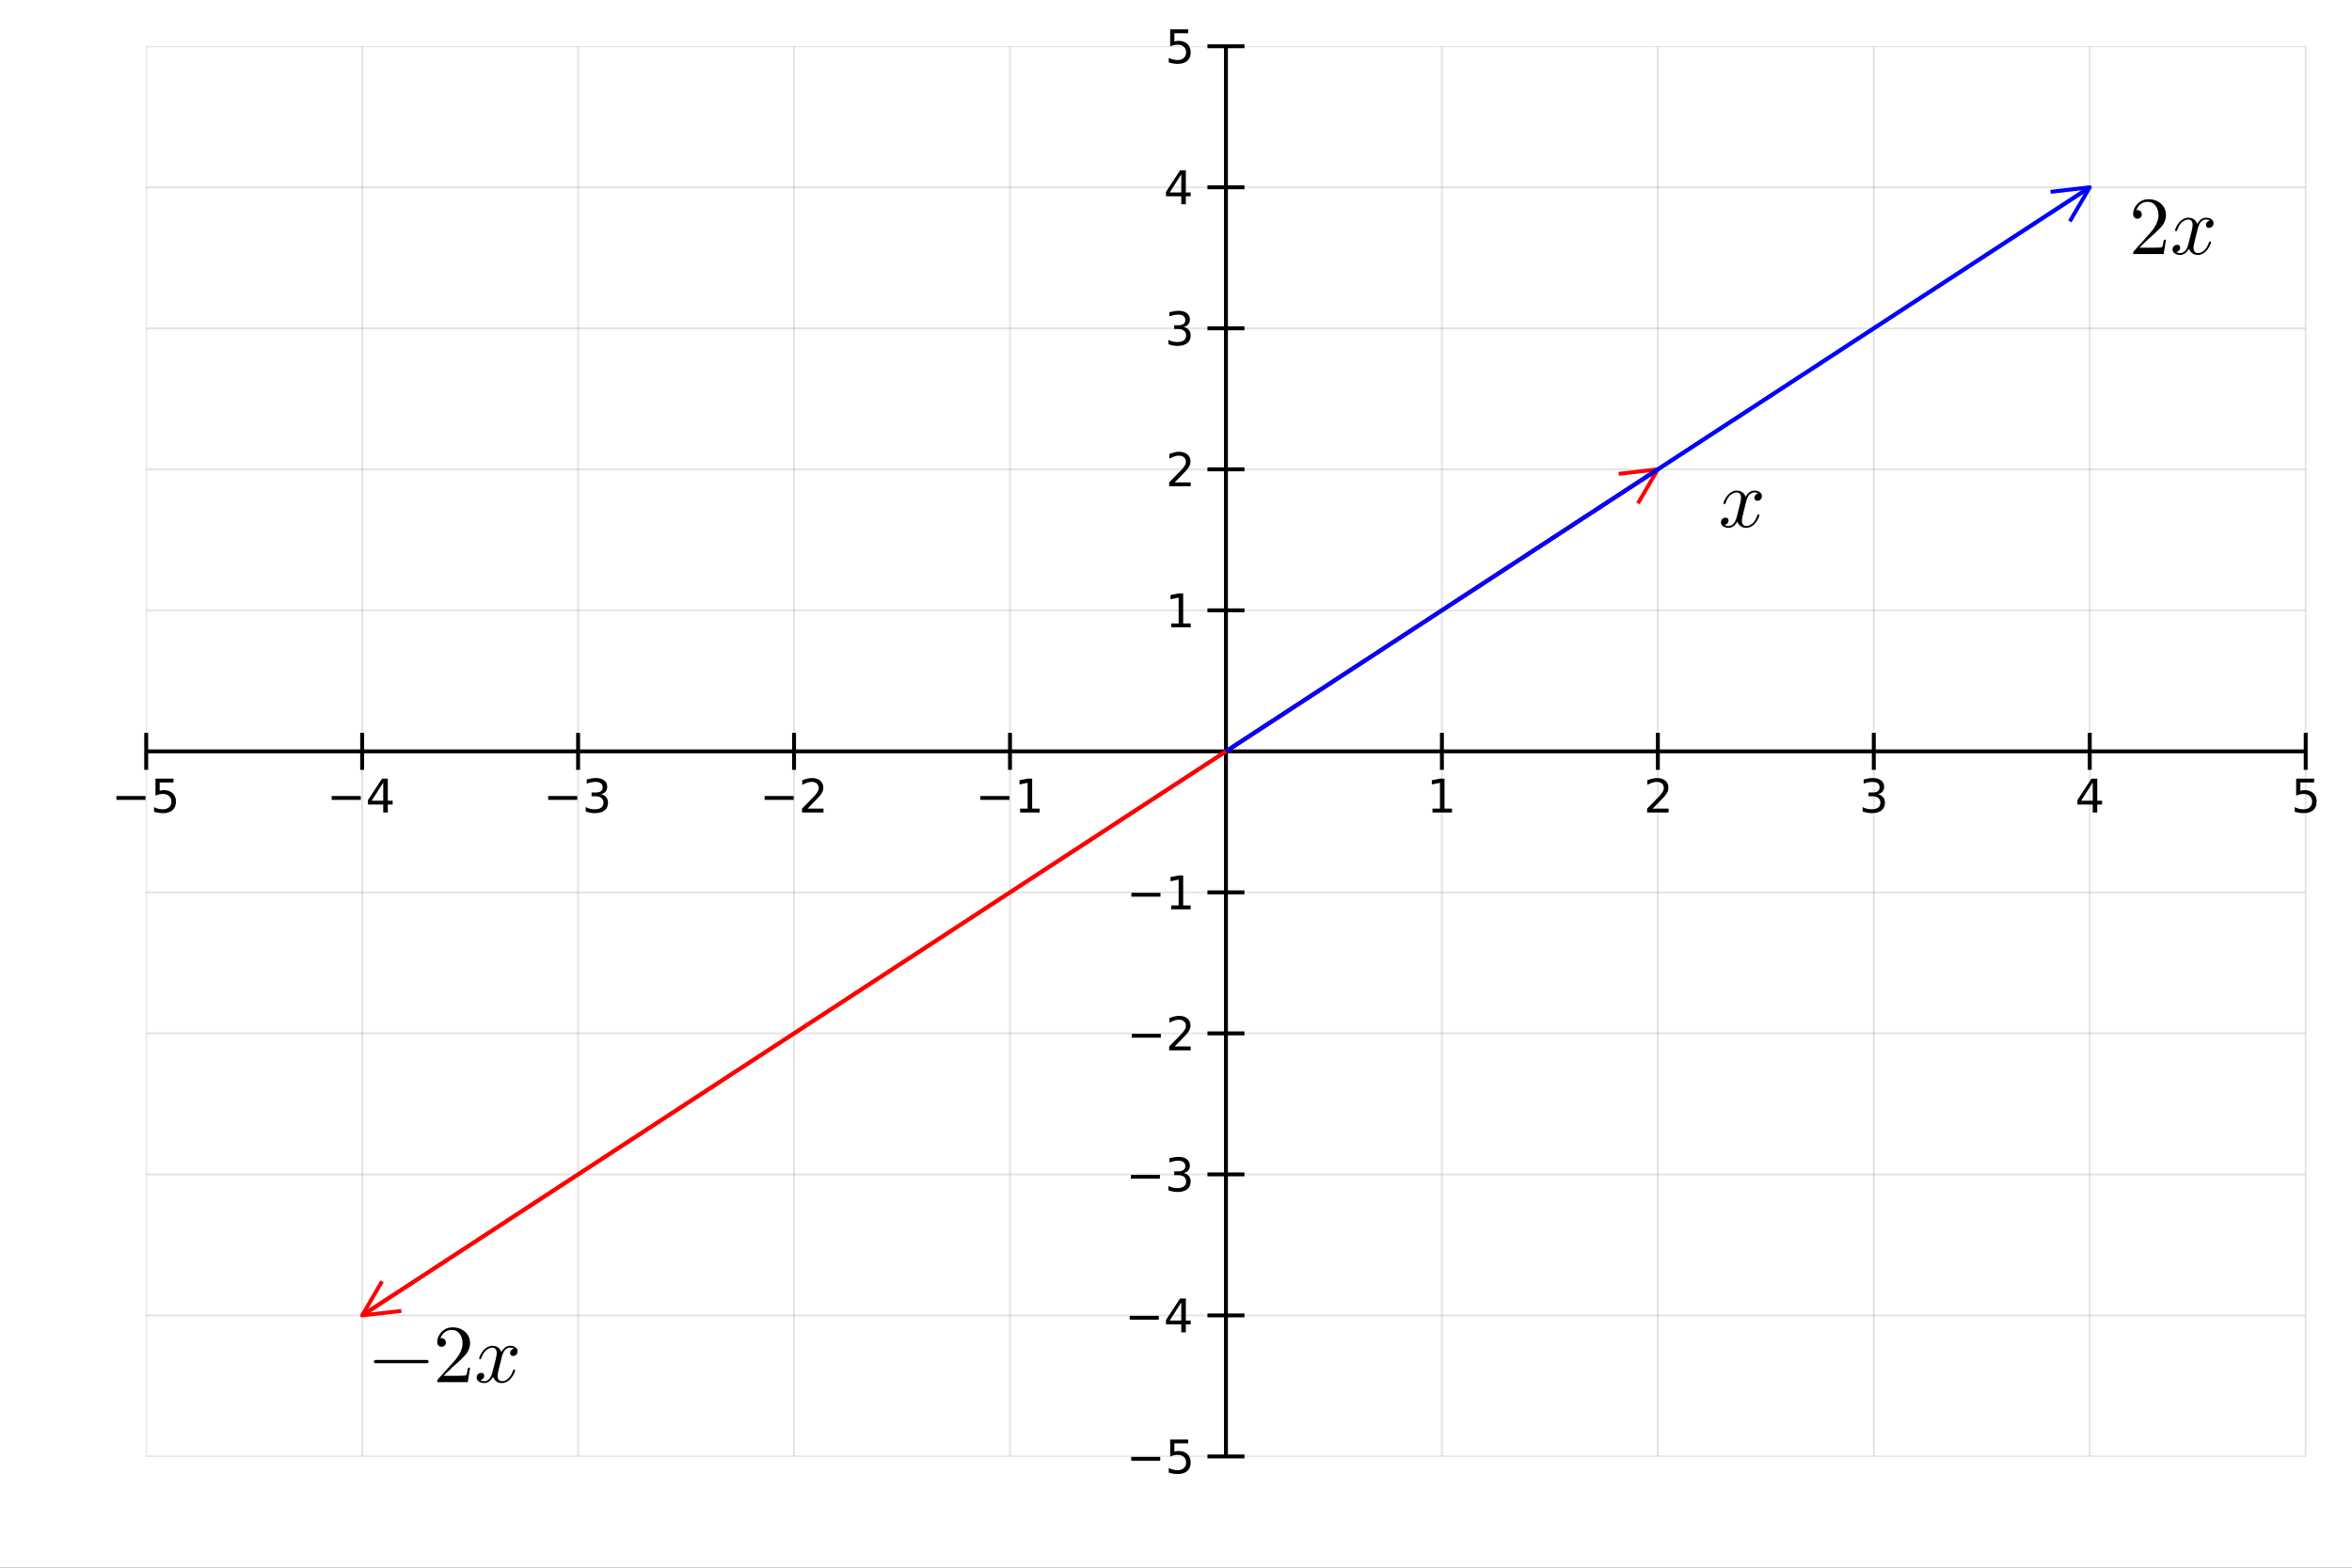<?xml version="1.0" encoding="utf-8"?>
<svg xmlns="http://www.w3.org/2000/svg" xmlns:xlink="http://www.w3.org/1999/xlink" width="600" height="400" viewBox="0 0 2400 1600">
<rect x="0" y="0" width="2400" height="1600" fill="#333333" stroke="none"/>
<defs>
  <clipPath id="clip360">
    <rect x="0" y="0" width="2400" height="1600"/>
  </clipPath>
</defs>
<path clip-path="url(#clip360)" d="
M0 1600 L2400 1600 L2400 0 L0 0  Z
  " fill="#ffffff" fill-rule="evenodd" fill-opacity="1"/>
<defs>
  <clipPath id="clip361">
    <rect x="480" y="0" width="1681" height="1600"/>
  </clipPath>
</defs>
<path clip-path="url(#clip360)" d="
M149.191 1486.45 L2352.76 1486.45 L2352.76 47.244 L149.191 47.244  Z
  " fill="#ffffff" fill-rule="evenodd" fill-opacity="1"/>
<defs>
  <clipPath id="clip362">
    <rect x="149" y="47" width="2205" height="1440"/>
  </clipPath>
</defs>
<polyline clip-path="url(#clip362)" style="stroke:#000000; stroke-linecap:butt; stroke-linejoin:round; stroke-width:2; stroke-opacity:0.1; fill:none" points="
  149.191,1486.45 149.191,47.244 
  "/>
<polyline clip-path="url(#clip362)" style="stroke:#000000; stroke-linecap:butt; stroke-linejoin:round; stroke-width:2; stroke-opacity:0.1; fill:none" points="
  369.547,1486.45 369.547,47.244 
  "/>
<polyline clip-path="url(#clip362)" style="stroke:#000000; stroke-linecap:butt; stroke-linejoin:round; stroke-width:2; stroke-opacity:0.1; fill:none" points="
  589.904,1486.45 589.904,47.244 
  "/>
<polyline clip-path="url(#clip362)" style="stroke:#000000; stroke-linecap:butt; stroke-linejoin:round; stroke-width:2; stroke-opacity:0.1; fill:none" points="
  810.26,1486.45 810.26,47.244 
  "/>
<polyline clip-path="url(#clip362)" style="stroke:#000000; stroke-linecap:butt; stroke-linejoin:round; stroke-width:2; stroke-opacity:0.1; fill:none" points="
  1030.62,1486.45 1030.62,47.244 
  "/>
<polyline clip-path="url(#clip362)" style="stroke:#000000; stroke-linecap:butt; stroke-linejoin:round; stroke-width:2; stroke-opacity:0.1; fill:none" points="
  1471.33,1486.45 1471.33,47.244 
  "/>
<polyline clip-path="url(#clip362)" style="stroke:#000000; stroke-linecap:butt; stroke-linejoin:round; stroke-width:2; stroke-opacity:0.1; fill:none" points="
  1691.69,1486.45 1691.69,47.244 
  "/>
<polyline clip-path="url(#clip362)" style="stroke:#000000; stroke-linecap:butt; stroke-linejoin:round; stroke-width:2; stroke-opacity:0.1; fill:none" points="
  1912.04,1486.45 1912.04,47.244 
  "/>
<polyline clip-path="url(#clip362)" style="stroke:#000000; stroke-linecap:butt; stroke-linejoin:round; stroke-width:2; stroke-opacity:0.1; fill:none" points="
  2132.4,1486.45 2132.4,47.244 
  "/>
<polyline clip-path="url(#clip362)" style="stroke:#000000; stroke-linecap:butt; stroke-linejoin:round; stroke-width:2; stroke-opacity:0.1; fill:none" points="
  2352.76,1486.45 2352.76,47.244 
  "/>
<polyline clip-path="url(#clip360)" style="stroke:#000000; stroke-linecap:butt; stroke-linejoin:round; stroke-width:4; stroke-opacity:1; fill:none" points="
  149.191,766.846 2352.76,766.846 
  "/>
<polyline clip-path="url(#clip360)" style="stroke:#000000; stroke-linecap:butt; stroke-linejoin:round; stroke-width:4; stroke-opacity:1; fill:none" points="
  149.191,785.744 149.191,747.948 
  "/>
<polyline clip-path="url(#clip360)" style="stroke:#000000; stroke-linecap:butt; stroke-linejoin:round; stroke-width:4; stroke-opacity:1; fill:none" points="
  369.547,785.744 369.547,747.948 
  "/>
<polyline clip-path="url(#clip360)" style="stroke:#000000; stroke-linecap:butt; stroke-linejoin:round; stroke-width:4; stroke-opacity:1; fill:none" points="
  589.904,785.744 589.904,747.948 
  "/>
<polyline clip-path="url(#clip360)" style="stroke:#000000; stroke-linecap:butt; stroke-linejoin:round; stroke-width:4; stroke-opacity:1; fill:none" points="
  810.26,785.744 810.26,747.948 
  "/>
<polyline clip-path="url(#clip360)" style="stroke:#000000; stroke-linecap:butt; stroke-linejoin:round; stroke-width:4; stroke-opacity:1; fill:none" points="
  1030.62,785.744 1030.62,747.948 
  "/>
<polyline clip-path="url(#clip360)" style="stroke:#000000; stroke-linecap:butt; stroke-linejoin:round; stroke-width:4; stroke-opacity:1; fill:none" points="
  1471.33,785.744 1471.33,747.948 
  "/>
<polyline clip-path="url(#clip360)" style="stroke:#000000; stroke-linecap:butt; stroke-linejoin:round; stroke-width:4; stroke-opacity:1; fill:none" points="
  1691.69,785.744 1691.69,747.948 
  "/>
<polyline clip-path="url(#clip360)" style="stroke:#000000; stroke-linecap:butt; stroke-linejoin:round; stroke-width:4; stroke-opacity:1; fill:none" points="
  1912.04,785.744 1912.04,747.948 
  "/>
<polyline clip-path="url(#clip360)" style="stroke:#000000; stroke-linecap:butt; stroke-linejoin:round; stroke-width:4; stroke-opacity:1; fill:none" points="
  2132.4,785.744 2132.4,747.948 
  "/>
<polyline clip-path="url(#clip360)" style="stroke:#000000; stroke-linecap:butt; stroke-linejoin:round; stroke-width:4; stroke-opacity:1; fill:none" points="
  2352.76,785.744 2352.76,747.948 
  "/>
<path clip-path="url(#clip360)" d="M118.832 812.417 L148.508 812.417 L148.508 816.353 L118.832 816.353 L118.832 812.417 Z" fill="#000000" fill-rule="evenodd" fill-opacity="1" /><path clip-path="url(#clip360)" d="M158.647 794.686 L177.003 794.686 L177.003 798.621 L162.929 798.621 L162.929 807.093 Q163.948 806.746 164.966 806.584 Q165.985 806.399 167.003 806.399 Q172.79 806.399 176.17 809.57 Q179.55 812.741 179.55 818.158 Q179.55 823.737 176.077 826.839 Q172.605 829.917 166.286 829.917 Q164.11 829.917 161.841 829.547 Q159.596 829.177 157.189 828.436 L157.189 823.737 Q159.272 824.871 161.494 825.427 Q163.716 825.982 166.193 825.982 Q170.198 825.982 172.536 823.876 Q174.874 821.769 174.874 818.158 Q174.874 814.547 172.536 812.441 Q170.198 810.334 166.193 810.334 Q164.318 810.334 162.443 810.751 Q160.591 811.167 158.647 812.047 L158.647 794.686 Z" fill="#000000" fill-rule="evenodd" fill-opacity="1" /><path clip-path="url(#clip360)" d="M338.448 812.417 L368.124 812.417 L368.124 816.353 L338.448 816.353 L338.448 812.417 Z" fill="#000000" fill-rule="evenodd" fill-opacity="1" /><path clip-path="url(#clip360)" d="M391.063 798.76 L379.258 817.209 L391.063 817.209 L391.063 798.76 M389.837 794.686 L395.716 794.686 L395.716 817.209 L400.647 817.209 L400.647 821.098 L395.716 821.098 L395.716 829.246 L391.063 829.246 L391.063 821.098 L375.462 821.098 L375.462 816.584 L389.837 794.686 Z" fill="#000000" fill-rule="evenodd" fill-opacity="1" /><path clip-path="url(#clip360)" d="M559.372 812.417 L589.047 812.417 L589.047 816.353 L559.372 816.353 L559.372 812.417 Z" fill="#000000" fill-rule="evenodd" fill-opacity="1" /><path clip-path="url(#clip360)" d="M613.307 810.612 Q616.663 811.329 618.538 813.598 Q620.436 815.866 620.436 819.2 Q620.436 824.315 616.918 827.116 Q613.399 829.917 606.918 829.917 Q604.742 829.917 602.427 829.477 Q600.135 829.061 597.682 828.204 L597.682 823.69 Q599.626 824.825 601.941 825.403 Q604.256 825.982 606.779 825.982 Q611.177 825.982 613.469 824.246 Q615.783 822.51 615.783 819.2 Q615.783 816.144 613.631 814.431 Q611.501 812.695 607.682 812.695 L603.654 812.695 L603.654 808.853 L607.867 808.853 Q611.316 808.853 613.144 807.487 Q614.973 806.098 614.973 803.505 Q614.973 800.843 613.075 799.431 Q611.2 797.996 607.682 797.996 Q605.76 797.996 603.561 798.413 Q601.362 798.829 598.723 799.709 L598.723 795.542 Q601.385 794.802 603.7 794.431 Q606.038 794.061 608.098 794.061 Q613.422 794.061 616.524 796.492 Q619.626 798.899 619.626 803.019 Q619.626 805.89 617.982 807.88 Q616.339 809.848 613.307 810.612 Z" fill="#000000" fill-rule="evenodd" fill-opacity="1" /><path clip-path="url(#clip360)" d="M780.203 812.417 L809.878 812.417 L809.878 816.353 L780.203 816.353 L780.203 812.417 Z" fill="#000000" fill-rule="evenodd" fill-opacity="1" /><path clip-path="url(#clip360)" d="M823.999 825.311 L840.318 825.311 L840.318 829.246 L818.374 829.246 L818.374 825.311 Q821.036 822.556 825.619 817.927 Q830.226 813.274 831.406 811.931 Q833.651 809.408 834.531 807.672 Q835.434 805.913 835.434 804.223 Q835.434 801.468 833.489 799.732 Q831.568 797.996 828.466 797.996 Q826.267 797.996 823.814 798.76 Q821.383 799.524 818.605 801.075 L818.605 796.353 Q821.429 795.218 823.883 794.64 Q826.337 794.061 828.374 794.061 Q833.744 794.061 836.938 796.746 Q840.133 799.431 840.133 803.922 Q840.133 806.052 839.323 807.973 Q838.536 809.871 836.429 812.464 Q835.851 813.135 832.749 816.353 Q829.647 819.547 823.999 825.311 Z" fill="#000000" fill-rule="evenodd" fill-opacity="1" /><path clip-path="url(#clip360)" d="M1000.37 812.417 L1030.05 812.417 L1030.05 816.353 L1000.37 816.353 L1000.37 812.417 Z" fill="#000000" fill-rule="evenodd" fill-opacity="1" /><path clip-path="url(#clip360)" d="M1040.95 825.311 L1048.59 825.311 L1048.59 798.945 L1040.28 800.612 L1040.28 796.353 L1048.55 794.686 L1053.22 794.686 L1053.22 825.311 L1060.86 825.311 L1060.86 829.246 L1040.95 829.246 L1040.95 825.311 Z" fill="#000000" fill-rule="evenodd" fill-opacity="1" /><path clip-path="url(#clip360)" d="M1461.71 825.311 L1469.35 825.311 L1469.35 798.945 L1461.04 800.612 L1461.04 796.353 L1469.3 794.686 L1473.98 794.686 L1473.98 825.311 L1481.62 825.311 L1481.62 829.246 L1461.71 829.246 L1461.71 825.311 Z" fill="#000000" fill-rule="evenodd" fill-opacity="1" /><path clip-path="url(#clip360)" d="M1686.34 825.311 L1702.66 825.311 L1702.66 829.246 L1680.71 829.246 L1680.71 825.311 Q1683.38 822.556 1687.96 817.927 Q1692.57 813.274 1693.75 811.931 Q1695.99 809.408 1696.87 807.672 Q1697.77 805.913 1697.77 804.223 Q1697.77 801.468 1695.83 799.732 Q1693.91 797.996 1690.81 797.996 Q1688.61 797.996 1686.15 798.76 Q1683.72 799.524 1680.95 801.075 L1680.95 796.353 Q1683.77 795.218 1686.22 794.64 Q1688.68 794.061 1690.71 794.061 Q1696.08 794.061 1699.28 796.746 Q1702.47 799.431 1702.47 803.922 Q1702.47 806.052 1701.66 807.973 Q1700.88 809.871 1698.77 812.464 Q1698.19 813.135 1695.09 816.353 Q1691.99 819.547 1686.34 825.311 Z" fill="#000000" fill-rule="evenodd" fill-opacity="1" /><path clip-path="url(#clip360)" d="M1916.29 810.612 Q1919.65 811.329 1921.52 813.598 Q1923.42 815.866 1923.42 819.2 Q1923.42 824.315 1919.9 827.116 Q1916.38 829.917 1909.9 829.917 Q1907.73 829.917 1905.41 829.477 Q1903.12 829.061 1900.67 828.204 L1900.67 823.69 Q1902.61 824.825 1904.92 825.403 Q1907.24 825.982 1909.76 825.982 Q1914.16 825.982 1916.45 824.246 Q1918.77 822.51 1918.77 819.2 Q1918.77 816.144 1916.61 814.431 Q1914.49 812.695 1910.67 812.695 L1906.64 812.695 L1906.64 808.853 L1910.85 808.853 Q1914.3 808.853 1916.13 807.487 Q1917.96 806.098 1917.96 803.505 Q1917.96 800.843 1916.06 799.431 Q1914.18 797.996 1910.67 797.996 Q1908.74 797.996 1906.55 798.413 Q1904.35 798.829 1901.71 799.709 L1901.71 795.542 Q1904.37 794.802 1906.68 794.431 Q1909.02 794.061 1911.08 794.061 Q1916.41 794.061 1919.51 796.492 Q1922.61 798.899 1922.61 803.019 Q1922.61 805.89 1920.97 807.88 Q1919.32 809.848 1916.29 810.612 Z" fill="#000000" fill-rule="evenodd" fill-opacity="1" /><path clip-path="url(#clip360)" d="M2135.41 798.76 L2123.6 817.209 L2135.41 817.209 L2135.41 798.76 M2134.18 794.686 L2140.06 794.686 L2140.06 817.209 L2144.99 817.209 L2144.99 821.098 L2140.06 821.098 L2140.06 829.246 L2135.41 829.246 L2135.41 821.098 L2119.81 821.098 L2119.81 816.584 L2134.18 794.686 Z" fill="#000000" fill-rule="evenodd" fill-opacity="1" /><path clip-path="url(#clip360)" d="M2343.03 794.686 L2361.39 794.686 L2361.39 798.621 L2347.32 798.621 L2347.32 807.093 Q2348.33 806.746 2349.35 806.584 Q2350.37 806.399 2351.39 806.399 Q2357.18 806.399 2360.56 809.57 Q2363.94 812.741 2363.94 818.158 Q2363.94 823.737 2360.46 826.839 Q2356.99 829.917 2350.67 829.917 Q2348.5 829.917 2346.23 829.547 Q2343.98 829.177 2341.58 828.436 L2341.58 823.737 Q2343.66 824.871 2345.88 825.427 Q2348.1 825.982 2350.58 825.982 Q2354.58 825.982 2356.92 823.876 Q2359.26 821.769 2359.26 818.158 Q2359.26 814.547 2356.92 812.441 Q2354.58 810.334 2350.58 810.334 Q2348.71 810.334 2346.83 810.751 Q2344.98 811.167 2343.03 812.047 L2343.03 794.686 Z" fill="#000000" fill-rule="evenodd" fill-opacity="1" /><polyline clip-path="url(#clip362)" style="stroke:#000000; stroke-linecap:butt; stroke-linejoin:round; stroke-width:2; stroke-opacity:0.1; fill:none" points="
  149.191,1486.45 2352.76,1486.45 
  "/>
<polyline clip-path="url(#clip362)" style="stroke:#000000; stroke-linecap:butt; stroke-linejoin:round; stroke-width:2; stroke-opacity:0.1; fill:none" points="
  149.191,1342.53 2352.76,1342.53 
  "/>
<polyline clip-path="url(#clip362)" style="stroke:#000000; stroke-linecap:butt; stroke-linejoin:round; stroke-width:2; stroke-opacity:0.1; fill:none" points="
  149.191,1198.61 2352.76,1198.61 
  "/>
<polyline clip-path="url(#clip362)" style="stroke:#000000; stroke-linecap:butt; stroke-linejoin:round; stroke-width:2; stroke-opacity:0.1; fill:none" points="
  149.191,1054.69 2352.76,1054.69 
  "/>
<polyline clip-path="url(#clip362)" style="stroke:#000000; stroke-linecap:butt; stroke-linejoin:round; stroke-width:2; stroke-opacity:0.1; fill:none" points="
  149.191,910.766 2352.76,910.766 
  "/>
<polyline clip-path="url(#clip362)" style="stroke:#000000; stroke-linecap:butt; stroke-linejoin:round; stroke-width:2; stroke-opacity:0.1; fill:none" points="
  149.191,622.926 2352.76,622.926 
  "/>
<polyline clip-path="url(#clip362)" style="stroke:#000000; stroke-linecap:butt; stroke-linejoin:round; stroke-width:2; stroke-opacity:0.1; fill:none" points="
  149.191,479.005 2352.76,479.005 
  "/>
<polyline clip-path="url(#clip362)" style="stroke:#000000; stroke-linecap:butt; stroke-linejoin:round; stroke-width:2; stroke-opacity:0.1; fill:none" points="
  149.191,335.085 2352.76,335.085 
  "/>
<polyline clip-path="url(#clip362)" style="stroke:#000000; stroke-linecap:butt; stroke-linejoin:round; stroke-width:2; stroke-opacity:0.1; fill:none" points="
  149.191,191.164 2352.76,191.164 
  "/>
<polyline clip-path="url(#clip362)" style="stroke:#000000; stroke-linecap:butt; stroke-linejoin:round; stroke-width:2; stroke-opacity:0.1; fill:none" points="
  149.191,47.244 2352.76,47.244 
  "/>
<polyline clip-path="url(#clip360)" style="stroke:#000000; stroke-linecap:butt; stroke-linejoin:round; stroke-width:4; stroke-opacity:1; fill:none" points="
  1250.97,1486.45 1250.97,47.244 
  "/>
<polyline clip-path="url(#clip360)" style="stroke:#000000; stroke-linecap:butt; stroke-linejoin:round; stroke-width:4; stroke-opacity:1; fill:none" points="
  1232.08,1486.45 1269.87,1486.45 
  "/>
<polyline clip-path="url(#clip360)" style="stroke:#000000; stroke-linecap:butt; stroke-linejoin:round; stroke-width:4; stroke-opacity:1; fill:none" points="
  1232.08,1342.53 1269.87,1342.53 
  "/>
<polyline clip-path="url(#clip360)" style="stroke:#000000; stroke-linecap:butt; stroke-linejoin:round; stroke-width:4; stroke-opacity:1; fill:none" points="
  1232.08,1198.61 1269.87,1198.61 
  "/>
<polyline clip-path="url(#clip360)" style="stroke:#000000; stroke-linecap:butt; stroke-linejoin:round; stroke-width:4; stroke-opacity:1; fill:none" points="
  1232.08,1054.69 1269.87,1054.69 
  "/>
<polyline clip-path="url(#clip360)" style="stroke:#000000; stroke-linecap:butt; stroke-linejoin:round; stroke-width:4; stroke-opacity:1; fill:none" points="
  1232.08,910.766 1269.87,910.766 
  "/>
<polyline clip-path="url(#clip360)" style="stroke:#000000; stroke-linecap:butt; stroke-linejoin:round; stroke-width:4; stroke-opacity:1; fill:none" points="
  1232.08,622.926 1269.87,622.926 
  "/>
<polyline clip-path="url(#clip360)" style="stroke:#000000; stroke-linecap:butt; stroke-linejoin:round; stroke-width:4; stroke-opacity:1; fill:none" points="
  1232.08,479.005 1269.87,479.005 
  "/>
<polyline clip-path="url(#clip360)" style="stroke:#000000; stroke-linecap:butt; stroke-linejoin:round; stroke-width:4; stroke-opacity:1; fill:none" points="
  1232.08,335.085 1269.87,335.085 
  "/>
<polyline clip-path="url(#clip360)" style="stroke:#000000; stroke-linecap:butt; stroke-linejoin:round; stroke-width:4; stroke-opacity:1; fill:none" points="
  1232.08,191.164 1269.87,191.164 
  "/>
<polyline clip-path="url(#clip360)" style="stroke:#000000; stroke-linecap:butt; stroke-linejoin:round; stroke-width:4; stroke-opacity:1; fill:none" points="
  1232.08,47.244 1269.87,47.244 
  "/>
<path clip-path="url(#clip360)" d="M1154.26 1486.9 L1183.93 1486.9 L1183.93 1490.83 L1154.26 1490.83 L1154.26 1486.9 Z" fill="#000000" fill-rule="evenodd" fill-opacity="1" /><path clip-path="url(#clip360)" d="M1194.07 1469.17 L1212.43 1469.17 L1212.43 1473.1 L1198.35 1473.1 L1198.35 1481.58 Q1199.37 1481.23 1200.39 1481.07 Q1201.41 1480.88 1202.43 1480.88 Q1208.21 1480.88 1211.59 1484.05 Q1214.97 1487.22 1214.97 1492.64 Q1214.97 1498.22 1211.5 1501.32 Q1208.03 1504.4 1201.71 1504.4 Q1199.53 1504.4 1197.27 1504.03 Q1195.02 1503.66 1192.61 1502.92 L1192.61 1498.22 Q1194.7 1499.35 1196.92 1499.91 Q1199.14 1500.46 1201.62 1500.46 Q1205.62 1500.46 1207.96 1498.36 Q1210.3 1496.25 1210.3 1492.64 Q1210.3 1489.03 1207.96 1486.92 Q1205.62 1484.82 1201.62 1484.82 Q1199.74 1484.82 1197.87 1485.23 Q1196.02 1485.65 1194.07 1486.53 L1194.07 1469.17 Z" fill="#000000" fill-rule="evenodd" fill-opacity="1" /><path clip-path="url(#clip360)" d="M1152.77 1342.98 L1182.45 1342.98 L1182.45 1346.91 L1152.77 1346.91 L1152.77 1342.98 Z" fill="#000000" fill-rule="evenodd" fill-opacity="1" /><path clip-path="url(#clip360)" d="M1205.39 1329.32 L1193.58 1347.77 L1205.39 1347.77 L1205.39 1329.32 M1204.16 1325.25 L1210.04 1325.25 L1210.04 1347.77 L1214.97 1347.77 L1214.97 1351.66 L1210.04 1351.66 L1210.04 1359.81 L1205.39 1359.81 L1205.39 1351.66 L1189.79 1351.66 L1189.79 1347.15 L1204.16 1325.25 Z" fill="#000000" fill-rule="evenodd" fill-opacity="1" /><path clip-path="url(#clip360)" d="M1153.91 1199.06 L1183.58 1199.06 L1183.58 1202.99 L1153.91 1202.99 L1153.91 1199.06 Z" fill="#000000" fill-rule="evenodd" fill-opacity="1" /><path clip-path="url(#clip360)" d="M1207.84 1197.25 Q1211.2 1197.97 1213.08 1200.24 Q1214.97 1202.51 1214.97 1205.84 Q1214.97 1210.96 1211.45 1213.76 Q1207.94 1216.56 1201.45 1216.56 Q1199.28 1216.56 1196.96 1216.12 Q1194.67 1215.7 1192.22 1214.85 L1192.22 1210.33 Q1194.16 1211.47 1196.48 1212.04 Q1198.79 1212.62 1201.32 1212.62 Q1205.71 1212.62 1208.01 1210.89 Q1210.32 1209.15 1210.32 1205.84 Q1210.32 1202.79 1208.17 1201.07 Q1206.04 1199.34 1202.22 1199.34 L1198.19 1199.34 L1198.19 1195.49 L1202.4 1195.49 Q1205.85 1195.49 1207.68 1194.13 Q1209.51 1192.74 1209.51 1190.15 Q1209.51 1187.48 1207.61 1186.07 Q1205.74 1184.64 1202.22 1184.64 Q1200.3 1184.64 1198.1 1185.05 Q1195.9 1185.47 1193.26 1186.35 L1193.26 1182.18 Q1195.92 1181.44 1198.24 1181.07 Q1200.58 1180.7 1202.64 1180.7 Q1207.96 1180.7 1211.06 1183.13 Q1214.16 1185.54 1214.16 1189.66 Q1214.16 1192.53 1212.52 1194.52 Q1210.88 1196.49 1207.84 1197.25 Z" fill="#000000" fill-rule="evenodd" fill-opacity="1" /><path clip-path="url(#clip360)" d="M1154.86 1055.14 L1184.53 1055.14 L1184.53 1059.07 L1154.86 1059.07 L1154.86 1055.14 Z" fill="#000000" fill-rule="evenodd" fill-opacity="1" /><path clip-path="url(#clip360)" d="M1198.65 1068.03 L1214.97 1068.03 L1214.97 1071.97 L1193.03 1071.97 L1193.03 1068.03 Q1195.69 1065.28 1200.27 1060.65 Q1204.88 1055.99 1206.06 1054.65 Q1208.31 1052.13 1209.19 1050.39 Q1210.09 1048.63 1210.09 1046.94 Q1210.09 1044.19 1208.14 1042.45 Q1206.22 1040.72 1203.12 1040.72 Q1200.92 1040.72 1198.47 1041.48 Q1196.04 1042.24 1193.26 1043.8 L1193.26 1039.07 Q1196.08 1037.94 1198.54 1037.36 Q1200.99 1036.78 1203.03 1036.78 Q1208.4 1036.78 1211.59 1039.47 Q1214.79 1042.15 1214.79 1046.64 Q1214.79 1048.77 1213.98 1050.69 Q1213.19 1052.59 1211.08 1055.18 Q1210.51 1055.86 1207.4 1059.07 Q1204.3 1062.27 1198.65 1068.03 Z" fill="#000000" fill-rule="evenodd" fill-opacity="1" /><path clip-path="url(#clip360)" d="M1154.49 911.218 L1184.16 911.218 L1184.16 915.153 L1154.49 915.153 L1154.49 911.218 Z" fill="#000000" fill-rule="evenodd" fill-opacity="1" /><path clip-path="url(#clip360)" d="M1195.07 924.111 L1202.7 924.111 L1202.7 897.746 L1194.39 899.412 L1194.39 895.153 L1202.66 893.486 L1207.33 893.486 L1207.33 924.111 L1214.97 924.111 L1214.97 928.046 L1195.07 928.046 L1195.07 924.111 Z" fill="#000000" fill-rule="evenodd" fill-opacity="1" /><path clip-path="url(#clip360)" d="M1195.07 636.27 L1202.7 636.27 L1202.7 609.905 L1194.39 611.572 L1194.39 607.312 L1202.66 605.646 L1207.33 605.646 L1207.33 636.27 L1214.97 636.27 L1214.97 640.206 L1195.07 640.206 L1195.07 636.27 Z" fill="#000000" fill-rule="evenodd" fill-opacity="1" /><path clip-path="url(#clip360)" d="M1198.65 492.35 L1214.97 492.35 L1214.97 496.285 L1193.03 496.285 L1193.03 492.35 Q1195.69 489.595 1200.27 484.966 Q1204.88 480.313 1206.06 478.971 Q1208.31 476.447 1209.19 474.711 Q1210.09 472.952 1210.09 471.262 Q1210.09 468.508 1208.14 466.771 Q1206.22 465.035 1203.12 465.035 Q1200.92 465.035 1198.47 465.799 Q1196.04 466.563 1193.26 468.114 L1193.26 463.392 Q1196.08 462.258 1198.54 461.679 Q1200.99 461.1 1203.03 461.1 Q1208.4 461.1 1211.59 463.785 Q1214.79 466.471 1214.79 470.961 Q1214.79 473.091 1213.98 475.012 Q1213.19 476.91 1211.08 479.503 Q1210.51 480.174 1207.4 483.392 Q1204.3 486.586 1198.65 492.35 Z" fill="#000000" fill-rule="evenodd" fill-opacity="1" /><path clip-path="url(#clip360)" d="M1207.84 333.731 Q1211.2 334.448 1213.08 336.717 Q1214.97 338.985 1214.97 342.319 Q1214.97 347.434 1211.45 350.235 Q1207.94 353.036 1201.45 353.036 Q1199.28 353.036 1196.96 352.596 Q1194.67 352.18 1192.22 351.323 L1192.22 346.809 Q1194.16 347.944 1196.48 348.522 Q1198.79 349.101 1201.32 349.101 Q1205.71 349.101 1208.01 347.365 Q1210.32 345.629 1210.32 342.319 Q1210.32 339.263 1208.17 337.55 Q1206.04 335.814 1202.22 335.814 L1198.19 335.814 L1198.19 331.971 L1202.4 331.971 Q1205.85 331.971 1207.68 330.606 Q1209.51 329.217 1209.51 326.624 Q1209.51 323.962 1207.61 322.55 Q1205.74 321.115 1202.22 321.115 Q1200.3 321.115 1198.1 321.532 Q1195.9 321.948 1193.26 322.828 L1193.26 318.661 Q1195.92 317.921 1198.24 317.55 Q1200.58 317.18 1202.64 317.18 Q1207.96 317.18 1211.06 319.61 Q1214.16 322.018 1214.16 326.138 Q1214.16 329.008 1212.52 330.999 Q1210.88 332.967 1207.84 333.731 Z" fill="#000000" fill-rule="evenodd" fill-opacity="1" /><path clip-path="url(#clip360)" d="M1205.39 177.959 L1193.58 196.407 L1205.39 196.407 L1205.39 177.959 M1204.16 173.884 L1210.04 173.884 L1210.04 196.407 L1214.97 196.407 L1214.97 200.296 L1210.04 200.296 L1210.04 208.444 L1205.39 208.444 L1205.39 200.296 L1189.79 200.296 L1189.79 195.783 L1204.16 173.884 Z" fill="#000000" fill-rule="evenodd" fill-opacity="1" /><path clip-path="url(#clip360)" d="M1194.07 29.964 L1212.43 29.964 L1212.43 33.899 L1198.35 33.899 L1198.35 42.371 Q1199.37 42.024 1200.39 41.862 Q1201.41 41.677 1202.43 41.677 Q1208.21 41.677 1211.59 44.848 Q1214.97 48.02 1214.97 53.436 Q1214.97 59.015 1211.5 62.117 Q1208.03 65.195 1201.71 65.195 Q1199.53 65.195 1197.27 64.825 Q1195.02 64.455 1192.61 63.714 L1192.61 59.015 Q1194.7 60.149 1196.92 60.705 Q1199.14 61.26 1201.62 61.26 Q1205.62 61.26 1207.96 59.154 Q1210.3 57.047 1210.3 53.436 Q1210.3 49.825 1207.96 47.719 Q1205.62 45.612 1201.62 45.612 Q1199.74 45.612 1197.87 46.029 Q1196.02 46.446 1194.07 47.325 L1194.07 29.964 Z" fill="#000000" fill-rule="evenodd" fill-opacity="1" /><polyline clip-path="url(#clip362)" style="stroke:#ff0000; stroke-linecap:butt; stroke-linejoin:round; stroke-width:4; stroke-opacity:1; fill:none" points="
  1250.97,766.846 369.547,1342.53 
  "/>
<polyline clip-path="url(#clip362)" style="stroke:#ff0000; stroke-linecap:butt; stroke-linejoin:round; stroke-width:4; stroke-opacity:1; fill:none" points="
  409.531,1337.91 369.547,1342.53 389.845,1307.77 
  "/>
<polyline clip-path="url(#clip362)" style="stroke:#ff0000; stroke-linecap:butt; stroke-linejoin:round; stroke-width:4; stroke-opacity:1; fill:none" points="
  369.547,1342.53 1250.97,766.846 
  "/>
<polyline clip-path="url(#clip362)" style="stroke:#ff0000; stroke-linecap:butt; stroke-linejoin:round; stroke-width:4; stroke-opacity:1; fill:none" points="
  1250.97,766.846 1691.69,479.005 
  "/>
<polyline clip-path="url(#clip362)" style="stroke:#ff0000; stroke-linecap:butt; stroke-linejoin:round; stroke-width:4; stroke-opacity:1; fill:none" points="
  1651.7,483.621 1691.69,479.005 1671.39,513.761 
  "/>
<polyline clip-path="url(#clip362)" style="stroke:#ff0000; stroke-linecap:butt; stroke-linejoin:round; stroke-width:4; stroke-opacity:1; fill:none" points="
  1691.69,479.005 1250.97,766.846 
  "/>
<polyline clip-path="url(#clip362)" style="stroke:#0000ff; stroke-linecap:butt; stroke-linejoin:round; stroke-width:4; stroke-opacity:1; fill:none" points="
  1250.97,766.846 2132.4,191.164 
  "/>
<polyline clip-path="url(#clip362)" style="stroke:#0000ff; stroke-linecap:butt; stroke-linejoin:round; stroke-width:4; stroke-opacity:1; fill:none" points="
  2092.42,195.78 2132.4,191.164 2112.1,225.921 
  "/>
<polyline clip-path="url(#clip362)" style="stroke:#0000ff; stroke-linecap:butt; stroke-linejoin:round; stroke-width:4; stroke-opacity:1; fill:none" points="
  2132.4,191.164 1250.97,766.846 
  "/>
<path clip-path="url(#clip360)" d="M436.891 1388.45 Q437.383 1388.94 437.383 1389.64 Q437.383 1390.34 436.891 1390.83 Q436.399 1391.32 435.702 1391.32 L383.154 1391.32 Q382.457 1391.32 381.965 1390.83 Q381.473 1390.34 381.473 1389.64 Q381.473 1388.94 381.965 1388.45 Q382.457 1387.96 383.154 1387.96 L435.702 1387.96 Q436.399 1387.96 436.891 1388.45 Z" fill="#000000" fill-rule="evenodd" fill-opacity="1" /><path clip-path="url(#clip360)" d="M446.143 1410.63 Q446.143 1409.11 446.266 1408.66 Q446.429 1408.21 447.085 1407.51 L463.194 1389.56 Q472.007 1379.64 472.007 1370.99 Q472.007 1365.37 469.056 1361.36 Q466.145 1357.34 460.776 1357.34 Q457.087 1357.34 453.972 1359.59 Q450.856 1361.85 449.422 1365.87 Q449.668 1365.78 450.528 1365.78 Q452.619 1365.78 453.767 1367.1 Q454.955 1368.41 454.955 1370.17 Q454.955 1372.42 453.48 1373.53 Q452.045 1374.6 450.61 1374.6 Q450.037 1374.6 449.258 1374.47 Q448.52 1374.35 447.331 1373.2 Q446.143 1372.01 446.143 1369.92 Q446.143 1364.06 450.569 1359.39 Q455.037 1354.72 461.841 1354.72 Q469.547 1354.72 474.589 1359.31 Q479.672 1363.86 479.672 1370.99 Q479.672 1373.49 478.893 1375.79 Q478.155 1378.04 477.13 1379.8 Q476.147 1381.56 473.441 1384.39 Q470.736 1387.22 468.564 1389.23 Q466.391 1391.24 461.514 1395.5 L452.619 1404.15 L467.744 1404.15 Q475.122 1404.15 475.696 1403.49 Q476.516 1402.31 477.54 1396.03 L479.672 1396.03 L477.294 1410.63 L446.143 1410.63 Z" fill="#000000" fill-rule="evenodd" fill-opacity="1" /><path clip-path="url(#clip360)" d="M528.178 1379.06 Q528.178 1381.36 526.743 1382.67 Q525.309 1383.94 523.669 1383.94 Q522.112 1383.94 521.292 1383.04 Q520.472 1382.14 520.472 1380.99 Q520.472 1379.43 521.62 1378.08 Q522.767 1376.73 524.489 1376.44 Q522.808 1375.38 520.308 1375.38 Q518.668 1375.38 517.234 1376.24 Q515.84 1377.1 514.979 1378.2 Q514.16 1379.31 513.422 1380.91 Q512.725 1382.47 512.438 1383.41 Q512.192 1384.31 511.987 1385.29 L509.118 1396.77 Q507.724 1402.22 507.724 1404.15 Q507.724 1406.53 508.872 1408.13 Q510.02 1409.68 512.315 1409.68 Q513.217 1409.68 514.242 1409.44 Q515.266 1409.15 516.578 1408.41 Q517.931 1407.63 519.119 1406.49 Q520.349 1405.3 521.538 1403.29 Q522.726 1401.28 523.505 1398.7 Q523.751 1397.8 524.571 1397.8 Q525.596 1397.8 525.596 1398.62 Q525.596 1399.31 525.022 1400.79 Q524.489 1402.22 523.3 1404.11 Q522.153 1405.95 520.636 1407.63 Q519.119 1409.27 516.865 1410.42 Q514.61 1411.57 512.151 1411.57 Q508.626 1411.57 506.29 1409.68 Q503.953 1407.8 503.093 1405.17 Q502.888 1405.54 502.601 1406.04 Q502.314 1406.53 501.453 1407.63 Q500.633 1408.7 499.69 1409.52 Q498.748 1410.3 497.272 1410.91 Q495.837 1411.57 494.28 1411.57 Q492.312 1411.57 490.55 1411 Q488.828 1410.42 487.599 1409.11 Q486.369 1407.8 486.369 1405.99 Q486.369 1403.99 487.722 1402.59 Q489.115 1401.16 491.001 1401.16 Q492.189 1401.16 493.132 1401.85 Q494.116 1402.55 494.116 1404.07 Q494.116 1405.75 492.968 1407.02 Q491.82 1408.29 490.181 1408.62 Q491.861 1409.68 494.362 1409.68 Q497.067 1409.68 499.199 1407.31 Q501.33 1404.93 502.355 1400.95 Q504.896 1391.4 505.88 1387.14 Q506.864 1382.84 506.864 1380.99 Q506.864 1379.27 506.413 1378.08 Q505.962 1376.89 505.183 1376.36 Q504.445 1375.79 503.748 1375.58 Q503.093 1375.38 502.355 1375.38 Q501.125 1375.38 499.731 1375.87 Q498.379 1376.36 496.739 1377.51 Q495.141 1378.61 493.624 1380.91 Q492.107 1383.2 491.083 1386.36 Q490.878 1387.3 489.976 1387.3 Q488.992 1387.26 488.992 1386.44 Q488.992 1385.75 489.525 1384.31 Q490.099 1382.84 491.247 1380.99 Q492.435 1379.15 493.952 1377.51 Q495.509 1375.83 497.764 1374.68 Q500.059 1373.53 502.519 1373.53 Q503.625 1373.53 504.691 1373.78 Q505.798 1373.98 507.109 1374.6 Q508.462 1375.21 509.651 1376.56 Q510.839 1377.92 511.577 1379.88 Q512.069 1378.94 512.725 1378.04 Q513.422 1377.14 514.488 1376.03 Q515.594 1374.88 517.111 1374.23 Q518.668 1373.53 520.39 1373.53 Q522.071 1373.53 523.71 1373.98 Q525.35 1374.39 526.743 1375.74 Q528.178 1377.06 528.178 1379.06 Z" fill="#000000" fill-rule="evenodd" fill-opacity="1" /><path clip-path="url(#clip360)" d="M1797.87 506.222 Q1797.87 508.517 1796.43 509.829 Q1795 511.1 1793.36 511.1 Q1791.8 511.1 1790.98 510.198 Q1790.16 509.296 1790.16 508.148 Q1790.16 506.591 1791.31 505.238 Q1792.46 503.886 1794.18 503.599 Q1792.5 502.533 1790 502.533 Q1788.36 502.533 1786.92 503.394 Q1785.53 504.255 1784.67 505.361 Q1783.85 506.468 1783.11 508.067 Q1782.42 509.624 1782.13 510.567 Q1781.88 511.469 1781.68 512.452 L1778.81 523.929 Q1777.42 529.381 1777.42 531.307 Q1777.42 533.685 1778.56 535.283 Q1779.71 536.841 1782.01 536.841 Q1782.91 536.841 1783.93 536.595 Q1784.96 536.308 1786.27 535.57 Q1787.62 534.792 1788.81 533.644 Q1790.04 532.455 1791.23 530.447 Q1792.42 528.438 1793.2 525.856 Q1793.44 524.954 1794.26 524.954 Q1795.29 524.954 1795.29 525.774 Q1795.29 526.471 1794.71 527.946 Q1794.18 529.381 1792.99 531.266 Q1791.84 533.111 1790.33 534.792 Q1788.81 536.431 1786.56 537.579 Q1784.3 538.726 1781.84 538.726 Q1778.32 538.726 1775.98 536.841 Q1773.64 534.955 1772.78 532.332 Q1772.58 532.701 1772.29 533.193 Q1772 533.685 1771.14 534.792 Q1770.32 535.857 1769.38 536.677 Q1768.44 537.456 1766.96 538.071 Q1765.53 538.726 1763.97 538.726 Q1762 538.726 1760.24 538.153 Q1758.52 537.579 1757.29 536.267 Q1756.06 534.955 1756.06 533.152 Q1756.06 531.143 1757.41 529.75 Q1758.81 528.315 1760.69 528.315 Q1761.88 528.315 1762.82 529.012 Q1763.81 529.709 1763.81 531.225 Q1763.81 532.906 1762.66 534.177 Q1761.51 535.447 1759.87 535.775 Q1761.55 536.841 1764.05 536.841 Q1766.76 536.841 1768.89 534.464 Q1771.02 532.086 1772.05 528.11 Q1774.59 518.56 1775.57 514.297 Q1776.55 509.993 1776.55 508.148 Q1776.55 506.427 1776.1 505.238 Q1775.65 504.05 1774.87 503.517 Q1774.14 502.943 1773.44 502.738 Q1772.78 502.533 1772.05 502.533 Q1770.82 502.533 1769.42 503.025 Q1768.07 503.517 1766.43 504.664 Q1764.83 505.771 1763.32 508.067 Q1761.8 510.362 1760.77 513.518 Q1760.57 514.461 1759.67 514.461 Q1758.68 514.42 1758.68 513.6 Q1758.68 512.903 1759.22 511.469 Q1759.79 509.993 1760.94 508.148 Q1762.13 506.304 1763.64 504.664 Q1765.2 502.984 1767.46 501.836 Q1769.75 500.688 1772.21 500.688 Q1773.32 500.688 1774.38 500.934 Q1775.49 501.139 1776.8 501.754 Q1778.15 502.369 1779.34 503.722 Q1780.53 505.074 1781.27 507.042 Q1781.76 506.099 1782.42 505.197 Q1783.11 504.296 1784.18 503.189 Q1785.29 502.041 1786.8 501.385 Q1788.36 500.688 1790.08 500.688 Q1791.76 500.688 1793.4 501.139 Q1795.04 501.549 1796.43 502.902 Q1797.87 504.214 1797.87 506.222 Z" fill="#000000" fill-rule="evenodd" fill-opacity="1" /><path clip-path="url(#clip360)" d="M2176.66 259.263 Q2176.66 257.747 2176.78 257.296 Q2176.95 256.845 2177.6 256.148 L2193.71 238.195 Q2202.52 228.275 2202.52 219.627 Q2202.52 214.011 2199.57 209.994 Q2196.66 205.977 2191.29 205.977 Q2187.6 205.977 2184.49 208.232 Q2181.37 210.486 2179.94 214.503 Q2180.18 214.421 2181.05 214.421 Q2183.14 214.421 2184.28 215.733 Q2185.47 217.044 2185.47 218.807 Q2185.47 221.061 2184 222.168 Q2182.56 223.234 2181.13 223.234 Q2180.55 223.234 2179.78 223.111 Q2179.04 222.988 2177.85 221.84 Q2176.66 220.651 2176.66 218.561 Q2176.66 212.699 2181.09 208.027 Q2185.55 203.354 2192.36 203.354 Q2200.06 203.354 2205.11 207.945 Q2210.19 212.495 2210.19 219.627 Q2210.19 222.127 2209.41 224.422 Q2208.67 226.677 2207.65 228.439 Q2206.66 230.202 2203.96 233.03 Q2201.25 235.858 2199.08 237.867 Q2196.91 239.875 2192.03 244.138 L2183.14 252.787 L2198.26 252.787 Q2205.64 252.787 2206.21 252.131 Q2207.03 250.942 2208.06 244.671 L2210.19 244.671 L2207.81 259.263 L2176.66 259.263 Z" fill="#000000" fill-rule="evenodd" fill-opacity="1" /><path clip-path="url(#clip360)" d="M2258.7 227.702 Q2258.7 229.997 2257.26 231.309 Q2255.83 232.579 2254.19 232.579 Q2252.63 232.579 2251.81 231.678 Q2250.99 230.776 2250.99 229.628 Q2250.99 228.07 2252.14 226.718 Q2253.28 225.365 2255.01 225.078 Q2253.33 224.013 2250.83 224.013 Q2249.19 224.013 2247.75 224.873 Q2246.36 225.734 2245.5 226.841 Q2244.68 227.947 2243.94 229.546 Q2243.24 231.104 2242.96 232.046 Q2242.71 232.948 2242.5 233.932 L2239.64 245.409 Q2238.24 250.86 2238.24 252.787 Q2238.24 255.164 2239.39 256.763 Q2240.54 258.321 2242.83 258.321 Q2243.73 258.321 2244.76 258.075 Q2245.78 257.788 2247.1 257.05 Q2248.45 256.271 2249.64 255.123 Q2250.87 253.935 2252.06 251.926 Q2253.24 249.918 2254.02 247.335 Q2254.27 246.434 2255.09 246.434 Q2256.11 246.434 2256.11 247.253 Q2256.11 247.95 2255.54 249.426 Q2255.01 250.86 2253.82 252.746 Q2252.67 254.591 2251.15 256.271 Q2249.64 257.911 2247.38 259.058 Q2245.13 260.206 2242.67 260.206 Q2239.14 260.206 2236.81 258.321 Q2234.47 256.435 2233.61 253.812 Q2233.4 254.181 2233.12 254.672 Q2232.83 255.164 2231.97 256.271 Q2231.15 257.337 2230.21 258.157 Q2229.26 258.935 2227.79 259.55 Q2226.35 260.206 2224.8 260.206 Q2222.83 260.206 2221.07 259.632 Q2219.35 259.058 2218.12 257.747 Q2216.89 256.435 2216.89 254.632 Q2216.89 252.623 2218.24 251.229 Q2219.63 249.795 2221.52 249.795 Q2222.71 249.795 2223.65 250.492 Q2224.63 251.188 2224.63 252.705 Q2224.63 254.386 2223.49 255.656 Q2222.34 256.927 2220.7 257.255 Q2222.38 258.321 2224.88 258.321 Q2227.58 258.321 2229.72 255.943 Q2231.85 253.566 2232.87 249.59 Q2235.41 240.039 2236.4 235.776 Q2237.38 231.473 2237.38 229.628 Q2237.38 227.907 2236.93 226.718 Q2236.48 225.529 2235.7 224.996 Q2234.96 224.422 2234.27 224.217 Q2233.61 224.013 2232.87 224.013 Q2231.64 224.013 2230.25 224.504 Q2228.9 224.996 2227.26 226.144 Q2225.66 227.251 2224.14 229.546 Q2222.62 231.841 2221.6 234.998 Q2221.4 235.94 2220.49 235.94 Q2219.51 235.899 2219.51 235.08 Q2219.51 234.383 2220.04 232.948 Q2220.62 231.473 2221.76 229.628 Q2222.95 227.784 2224.47 226.144 Q2226.03 224.463 2228.28 223.316 Q2230.58 222.168 2233.04 222.168 Q2234.14 222.168 2235.21 222.414 Q2236.32 222.619 2237.63 223.234 Q2238.98 223.849 2240.17 225.201 Q2241.36 226.554 2242.09 228.521 Q2242.59 227.579 2243.24 226.677 Q2243.94 225.775 2245 224.668 Q2246.11 223.521 2247.63 222.865 Q2249.19 222.168 2250.91 222.168 Q2252.59 222.168 2254.23 222.619 Q2255.87 223.029 2257.26 224.381 Q2258.7 225.693 2258.7 227.702 Z" fill="#000000" fill-rule="evenodd" fill-opacity="1" /></svg>
